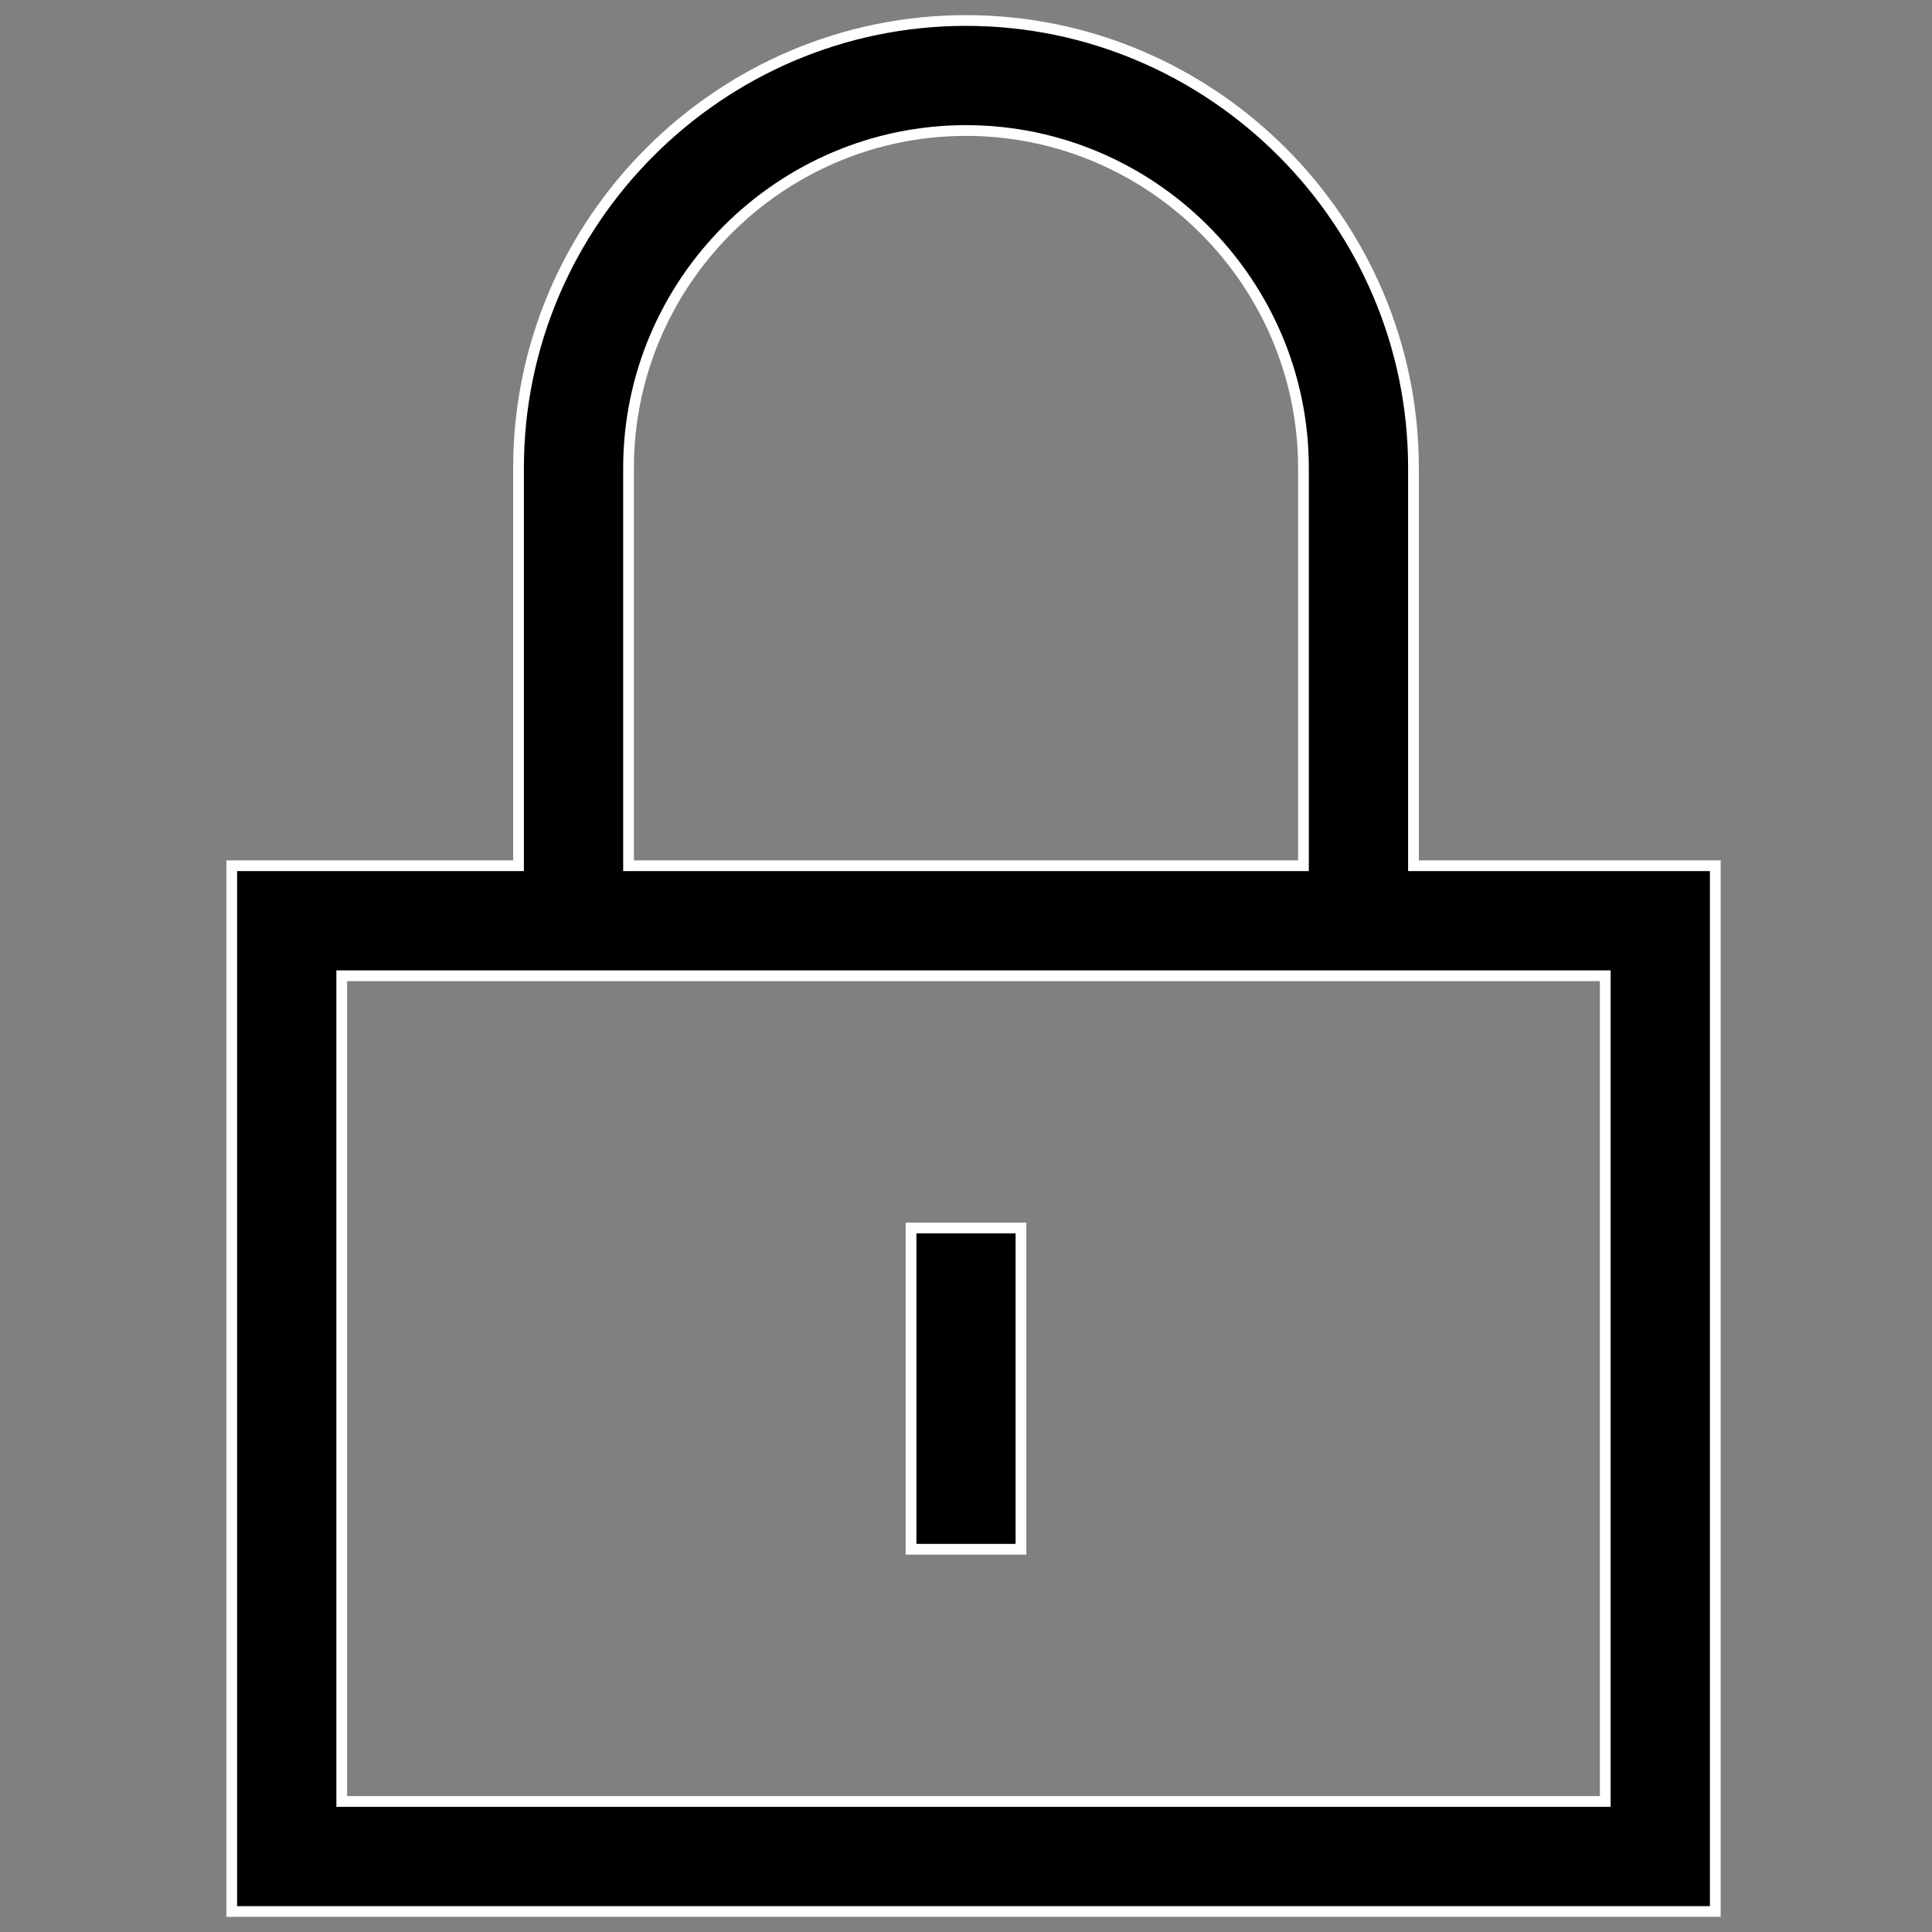 <svg width="18" height="18" viewBox="0 0 18 18" fill="none" xmlns="http://www.w3.org/2000/svg">
<rect x="0" y="0" width="18" height="18" fill="#808080" stroke="none"/>
<path d="M4.781 8.066H4.831V8.016V4.359C4.831 2.067 6.707 0.191 9 0.191C11.293 0.191 13.169 2.067 13.169 4.359V8.016V8.066H13.219H15.981V17.809H2.159V8.066H4.781ZM12.094 8.066H12.144V8.016V4.359C12.144 2.63 10.729 1.216 9 1.216C7.271 1.216 5.856 2.63 5.856 4.359V8.016V8.066H5.906H12.094ZM14.956 9.141V9.091H14.906H3.234H3.184V9.141V16.734V16.784H3.234H14.906H14.956V16.734V9.141Z" fill="black" stroke="white" stroke-width="0.1"/>
<path d="M8.488 14.434V11.441H9.512V14.434H8.488Z" fill="black" stroke="white" stroke-width="0.1"/>
</svg>
